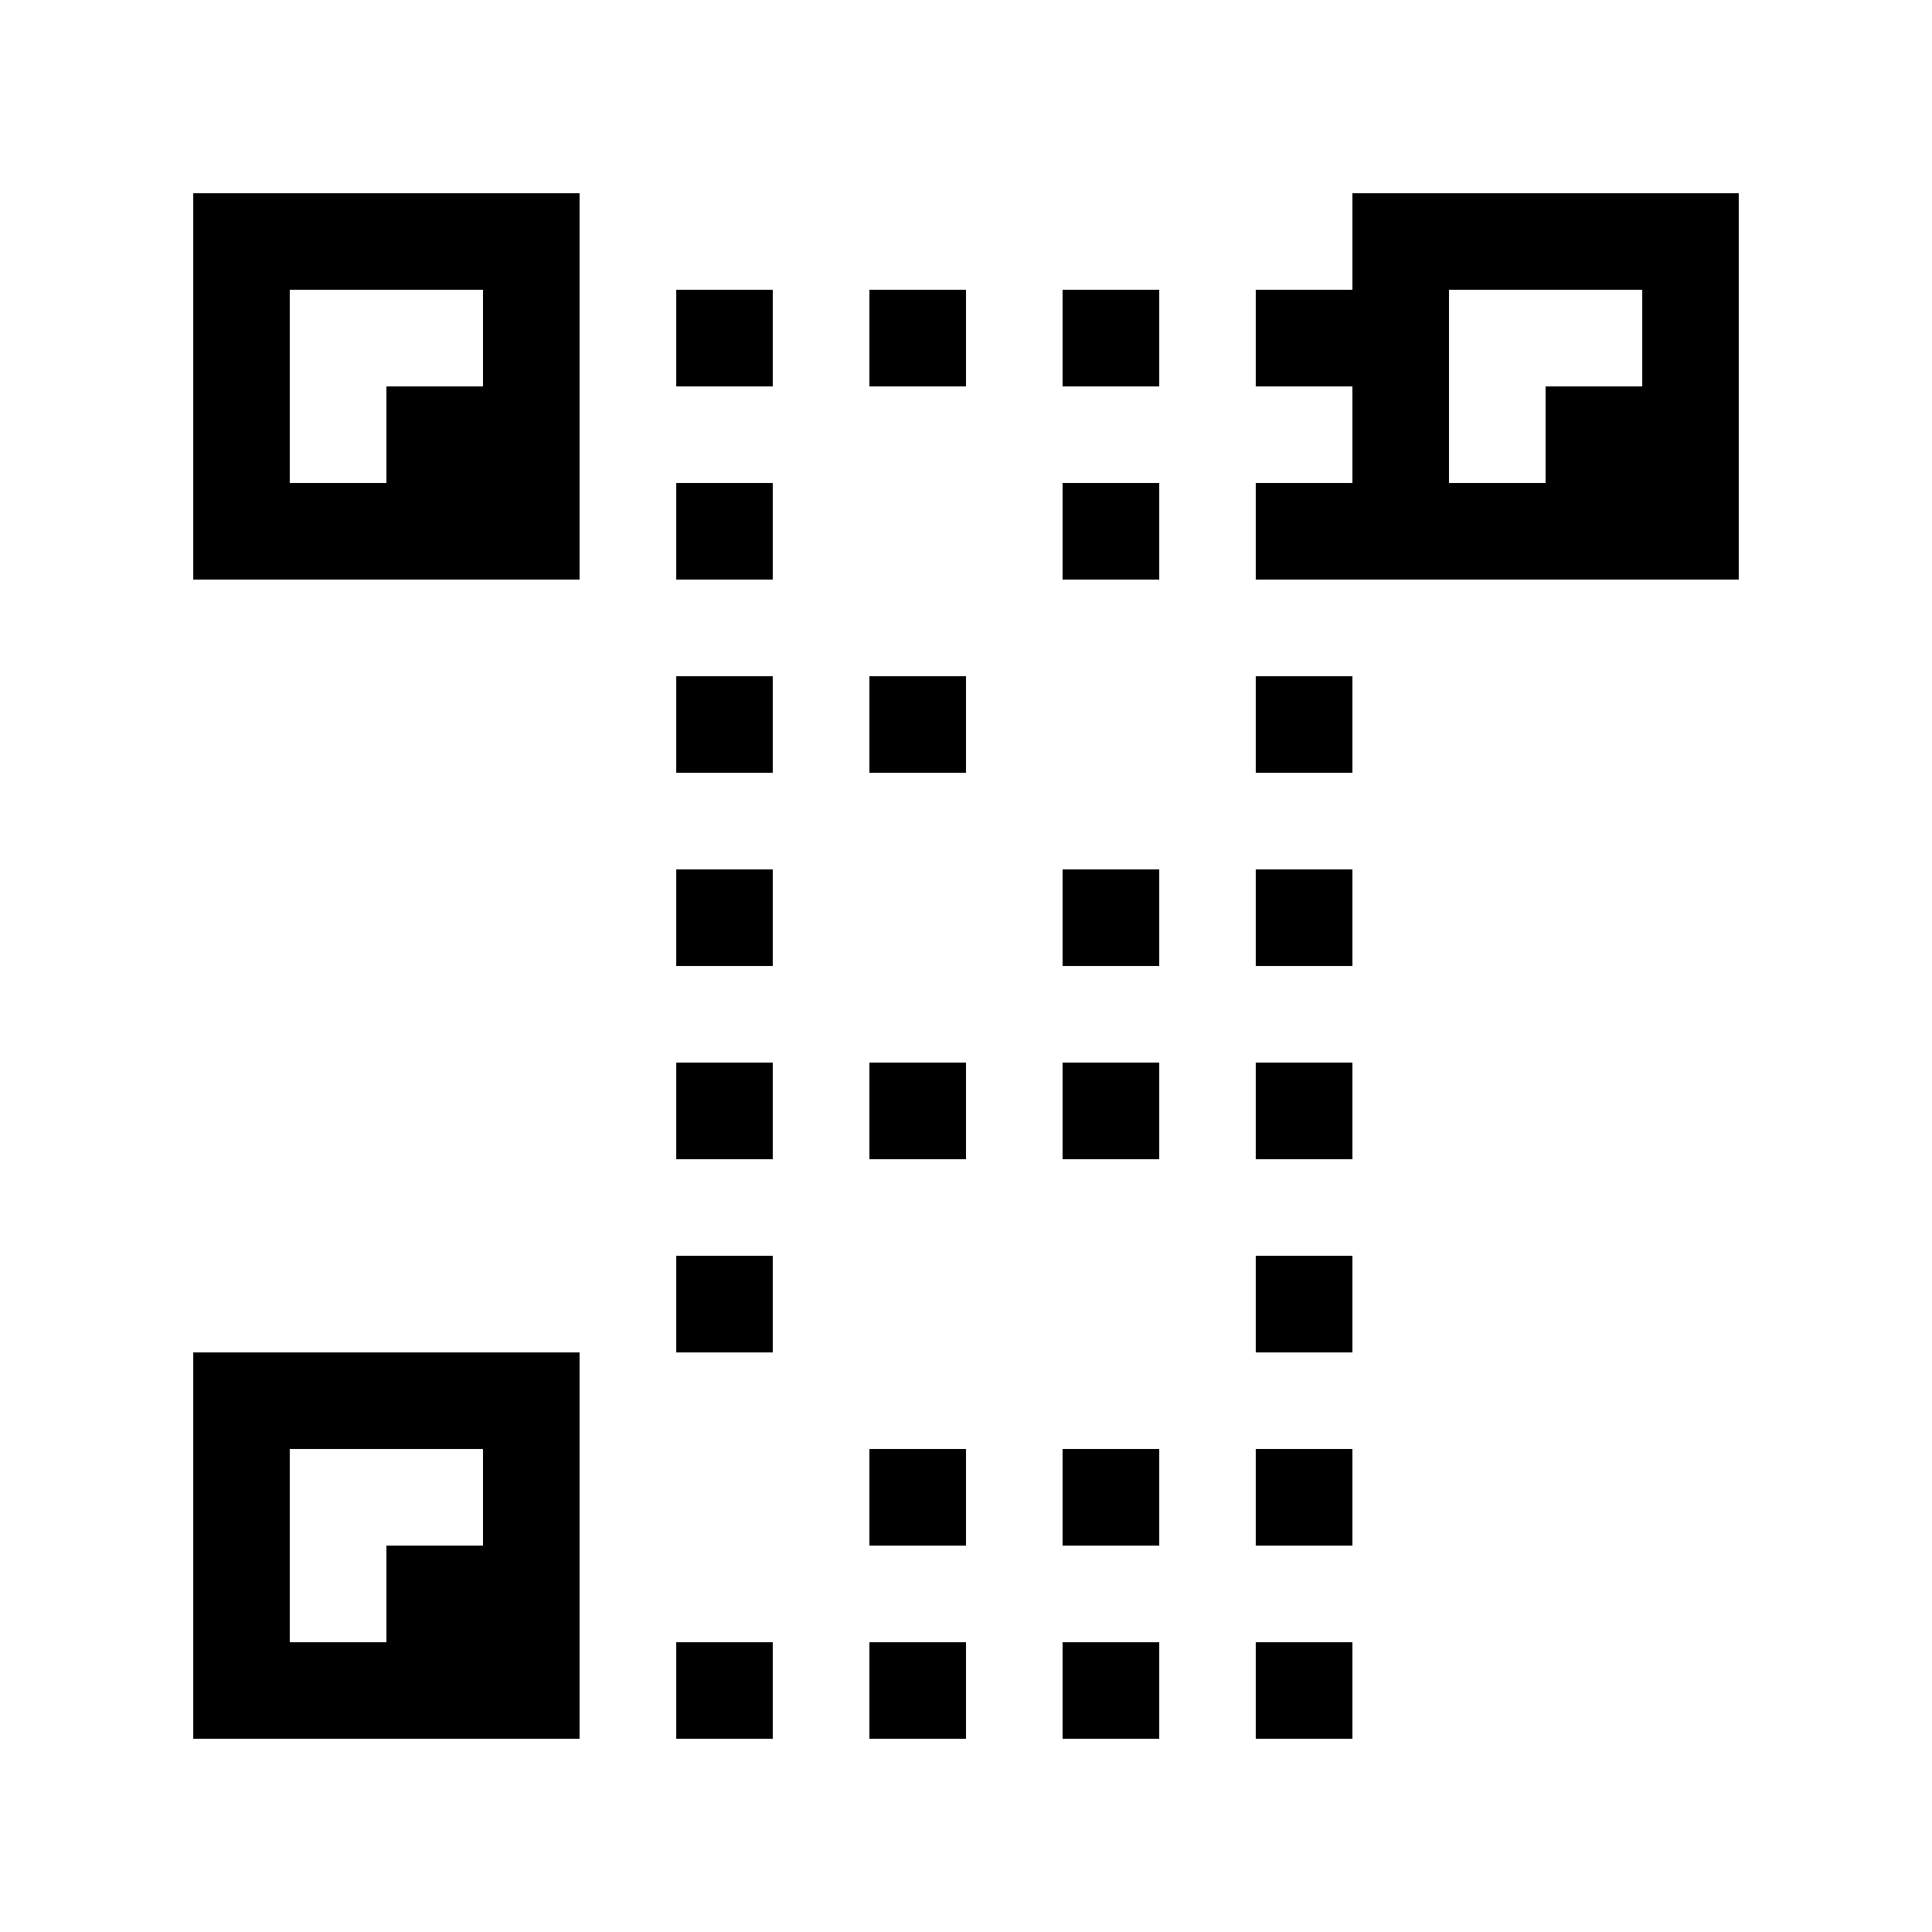 <svg width="200" height="200" viewBox="0 0 200 200" xmlns="http://www.w3.org/2000/svg">
  <rect width="200" height="200" fill="white"/>
  <rect x="20" y="20" width="40" height="40" fill="black"/>
  <rect x="30" y="30" width="20" height="20" fill="white"/>
  <rect x="40" y="40" width="10" height="10" fill="black"/>

  <rect x="140" y="20" width="40" height="40" fill="black"/>
  <rect x="150" y="30" width="20" height="20" fill="white"/>
  <rect x="160" y="40" width="10" height="10" fill="black"/>

  <rect x="20" y="140" width="40" height="40" fill="black"/>
  <rect x="30" y="150" width="20" height="20" fill="white"/>
  <rect x="40" y="160" width="10" height="10" fill="black"/>

  <!-- Random pattern in middle -->
  <rect x="70" y="30" width="10" height="10" fill="black"/>
  <rect x="90" y="30" width="10" height="10" fill="black"/>
  <rect x="110" y="30" width="10" height="10" fill="black"/>
  <rect x="130" y="30" width="10" height="10" fill="black"/>

  <rect x="70" y="50" width="10" height="10" fill="black"/>
  <rect x="110" y="50" width="10" height="10" fill="black"/>
  <rect x="130" y="50" width="10" height="10" fill="black"/>

  <rect x="70" y="70" width="10" height="10" fill="black"/>
  <rect x="90" y="70" width="10" height="10" fill="black"/>
  <rect x="130" y="70" width="10" height="10" fill="black"/>

  <rect x="70" y="90" width="10" height="10" fill="black"/>
  <rect x="110" y="90" width="10" height="10" fill="black"/>
  <rect x="130" y="90" width="10" height="10" fill="black"/>

  <rect x="70" y="110" width="10" height="10" fill="black"/>
  <rect x="90" y="110" width="10" height="10" fill="black"/>
  <rect x="110" y="110" width="10" height="10" fill="black"/>
  <rect x="130" y="110" width="10" height="10" fill="black"/>

  <rect x="70" y="130" width="10" height="10" fill="black"/>
  <rect x="130" y="130" width="10" height="10" fill="black"/>

  <rect x="90" y="150" width="10" height="10" fill="black"/>
  <rect x="110" y="150" width="10" height="10" fill="black"/>
  <rect x="130" y="150" width="10" height="10" fill="black"/>

  <rect x="70" y="170" width="10" height="10" fill="black"/>
  <rect x="90" y="170" width="10" height="10" fill="black"/>
  <rect x="110" y="170" width="10" height="10" fill="black"/>
  <rect x="130" y="170" width="10" height="10" fill="black"/>
</svg>